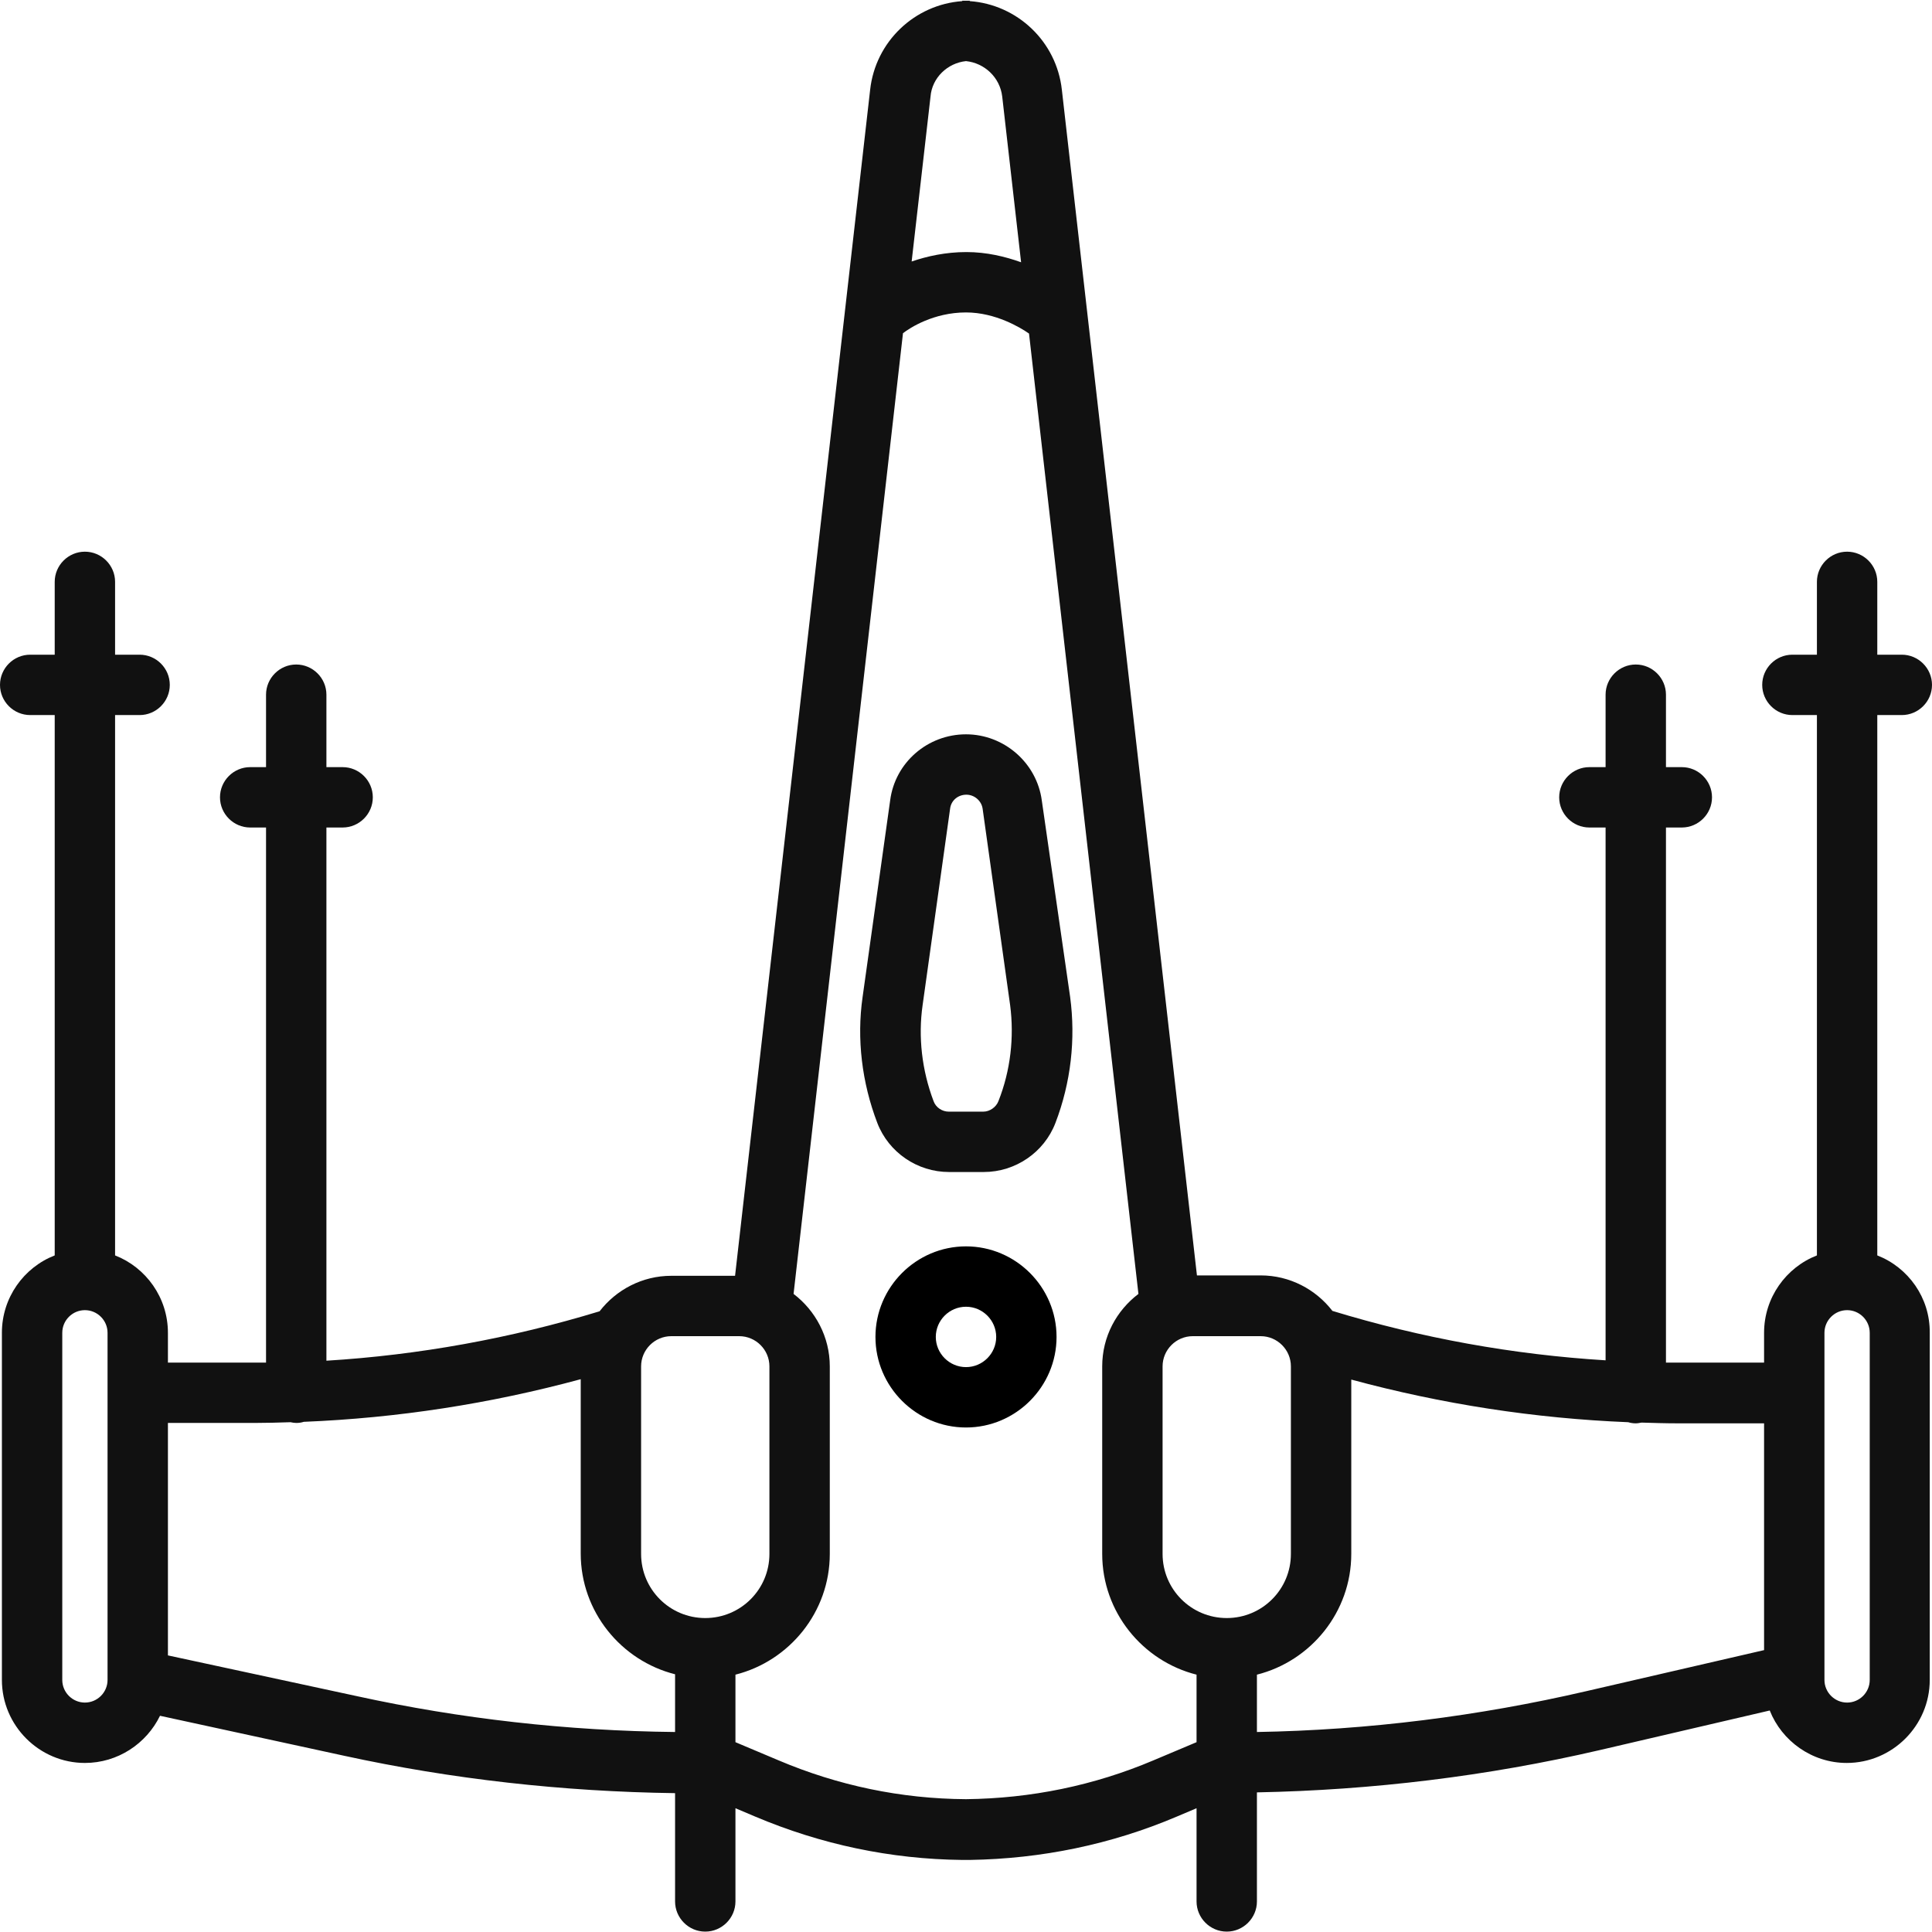 <svg width="60" height="60" viewBox="0 0 60 60" fill="none" xmlns="http://www.w3.org/2000/svg">
    <path d="M58.301 38.988V22.207H59.062C59.578 22.207 60 21.785 60 21.27C60 20.754 59.578 20.332 59.062 20.332H58.301V18.07C58.301 17.555 57.879 17.133 57.363 17.133C56.848 17.133 56.426 17.555 56.426 18.07V20.332H55.664C55.148 20.332 54.727 20.754 54.727 21.27C54.727 21.785 55.148 22.207 55.664 22.207H56.426V38.988C55.465 39.363 54.785 40.301 54.785 41.391V42.316H52.102C51.984 42.316 51.855 42.316 51.738 42.316V25.699H52.23C52.746 25.699 53.168 25.277 53.168 24.762C53.168 24.246 52.746 23.824 52.23 23.824H51.738V21.574C51.738 21.059 51.316 20.637 50.801 20.637C50.285 20.637 49.863 21.059 49.863 21.574V23.824H49.359C48.844 23.824 48.422 24.246 48.422 24.762C48.422 25.277 48.844 25.699 49.359 25.699H49.863V42.246C46.992 42.07 44.145 41.555 41.379 40.711C40.863 40.043 40.055 39.609 39.152 39.609H37.172L32.977 2.789C32.812 1.289 31.594 0.141 30.117 0.035V0.023C30.082 0.023 30.035 0.023 30 0.023C29.965 0.023 29.918 0.023 29.883 0.023V0.035C28.406 0.141 27.188 1.289 27.023 2.789L22.828 39.621H20.848C19.945 39.621 19.137 40.055 18.621 40.723C15.855 41.566 13.008 42.082 10.137 42.258V25.699H10.641C11.156 25.699 11.578 25.277 11.578 24.762C11.578 24.246 11.156 23.824 10.641 23.824H10.137V21.574C10.137 21.059 9.715 20.637 9.199 20.637C8.684 20.637 8.262 21.059 8.262 21.574V23.824H7.77C7.254 23.824 6.832 24.246 6.832 24.762C6.832 25.277 7.254 25.699 7.77 25.699H8.262V42.316C8.145 42.316 8.016 42.316 7.898 42.316H5.215V41.391C5.215 40.301 4.535 39.363 3.574 38.988V22.207H4.336C4.852 22.207 5.273 21.785 5.273 21.27C5.273 20.754 4.852 20.332 4.336 20.332H3.574V18.07C3.574 17.555 3.152 17.133 2.637 17.133C2.121 17.133 1.699 17.555 1.699 18.07V20.332H0.938C0.422 20.332 0 20.754 0 21.27C0 21.785 0.422 22.207 0.938 22.207H1.699V38.988C0.738 39.363 0.059 40.301 0.059 41.391V52.172C0.059 53.59 1.219 54.75 2.637 54.75C3.656 54.75 4.547 54.152 4.969 53.285L10.688 54.527C14.027 55.254 17.484 55.641 20.965 55.688V59.051C20.965 59.566 21.387 59.988 21.902 59.988C22.418 59.988 22.84 59.566 22.84 59.051V56.156L23.449 56.414C25.5 57.281 27.656 57.738 29.883 57.762C29.918 57.762 29.965 57.762 30 57.762C30.035 57.762 30.082 57.762 30.117 57.762C32.344 57.727 34.512 57.281 36.551 56.414L37.16 56.156V59.051C37.16 59.566 37.582 59.988 38.098 59.988C38.613 59.988 39.035 59.566 39.035 59.051V55.664C42.621 55.594 46.195 55.16 49.676 54.352L54.961 53.121C55.336 54.07 56.273 54.75 57.352 54.75C58.77 54.75 59.93 53.59 59.93 52.172V41.391C59.941 40.301 59.262 39.363 58.301 38.988ZM40.09 42.434V48.258C40.09 49.359 39.199 50.25 38.098 50.25C36.996 50.25 36.105 49.359 36.105 48.258V42.434C36.105 41.918 36.527 41.496 37.043 41.496H39.152C39.668 41.496 40.09 41.918 40.09 42.434ZM30 1.898C30.574 1.957 31.055 2.402 31.125 3L31.711 8.145C31.219 7.969 30.645 7.828 30.012 7.828C29.367 7.828 28.793 7.957 28.312 8.121L28.898 3C28.945 2.414 29.426 1.957 30 1.898ZM19.91 42.434C19.91 41.918 20.332 41.496 20.848 41.496H22.957C23.473 41.496 23.895 41.918 23.895 42.434V48.258C23.895 49.359 23.004 50.25 21.902 50.25C20.801 50.25 19.91 49.359 19.91 48.258V42.434ZM3.34 52.172C3.34 52.559 3.023 52.875 2.637 52.875C2.25 52.875 1.934 52.559 1.934 52.172V41.391C1.934 41.004 2.25 40.688 2.637 40.688C3.023 40.688 3.34 41.004 3.34 41.391V52.172ZM5.215 51.41V44.191H7.898C8.273 44.191 8.648 44.18 9.023 44.168C9.082 44.18 9.141 44.191 9.199 44.191C9.281 44.191 9.363 44.18 9.434 44.156C12.34 44.039 15.223 43.594 18.035 42.832V48.246C18.035 50.051 19.289 51.574 20.965 51.996V53.789C17.625 53.754 14.297 53.379 11.086 52.676L5.215 51.41ZM35.824 54.668C33.973 55.453 32.016 55.852 30 55.875C27.984 55.863 26.027 55.453 24.176 54.668L22.84 54.105V52.008C24.516 51.586 25.77 50.062 25.77 48.258V42.434C25.77 41.52 25.324 40.699 24.645 40.184L28.043 10.348C28.254 10.184 28.992 9.703 30 9.703C30.914 9.703 31.688 10.172 31.957 10.359L35.355 40.184C34.676 40.699 34.23 41.508 34.23 42.434V48.258C34.23 50.062 35.484 51.586 37.16 52.008V54.105L35.824 54.668ZM49.254 52.523C45.914 53.297 42.48 53.73 39.035 53.789V52.008C40.711 51.586 41.965 50.062 41.965 48.258V42.844C44.777 43.605 47.66 44.051 50.566 44.168C50.637 44.191 50.719 44.203 50.801 44.203C50.859 44.203 50.918 44.191 50.977 44.18C51.352 44.191 51.727 44.203 52.102 44.203H54.785V51.246L49.254 52.523ZM58.066 52.172C58.066 52.559 57.75 52.875 57.363 52.875C56.977 52.875 56.66 52.559 56.66 52.172V41.391C56.66 41.004 56.977 40.688 57.363 40.688C57.75 40.688 58.066 41.004 58.066 41.391V52.172Z" fill="#111"/>
    <path d="M32.355 24.867C32.203 23.695 31.184 22.805 30 22.805C28.805 22.805 27.797 23.684 27.645 24.855L26.789 30.961C26.602 32.262 26.766 33.621 27.246 34.875C27.598 35.789 28.488 36.398 29.473 36.398H30.012H30.551C31.535 36.398 32.426 35.789 32.777 34.875C33.258 33.621 33.41 32.273 33.234 30.961L32.355 24.867ZM31.008 34.195C30.938 34.383 30.738 34.523 30.539 34.523H30H29.461C29.262 34.523 29.062 34.395 28.992 34.195C28.629 33.234 28.512 32.203 28.652 31.219L29.508 25.102C29.543 24.855 29.754 24.68 30.012 24.68C30.258 24.68 30.48 24.867 30.516 25.113L31.371 31.219C31.5 32.215 31.383 33.246 31.008 34.195Z" fill="#111"/>
    <path d="M30 38.707C28.453 38.707 27.188 39.973 27.188 41.52C27.188 43.066 28.453 44.332 30 44.332C31.547 44.332 32.812 43.066 32.812 41.52C32.812 39.973 31.547 38.707 30 38.707ZM30 42.457C29.484 42.457 29.062 42.035 29.062 41.52C29.062 41.004 29.484 40.582 30 40.582C30.516 40.582 30.938 41.004 30.938 41.52C30.938 42.035 30.516 42.457 30 42.457Z" fill="black"/>
</svg>
    